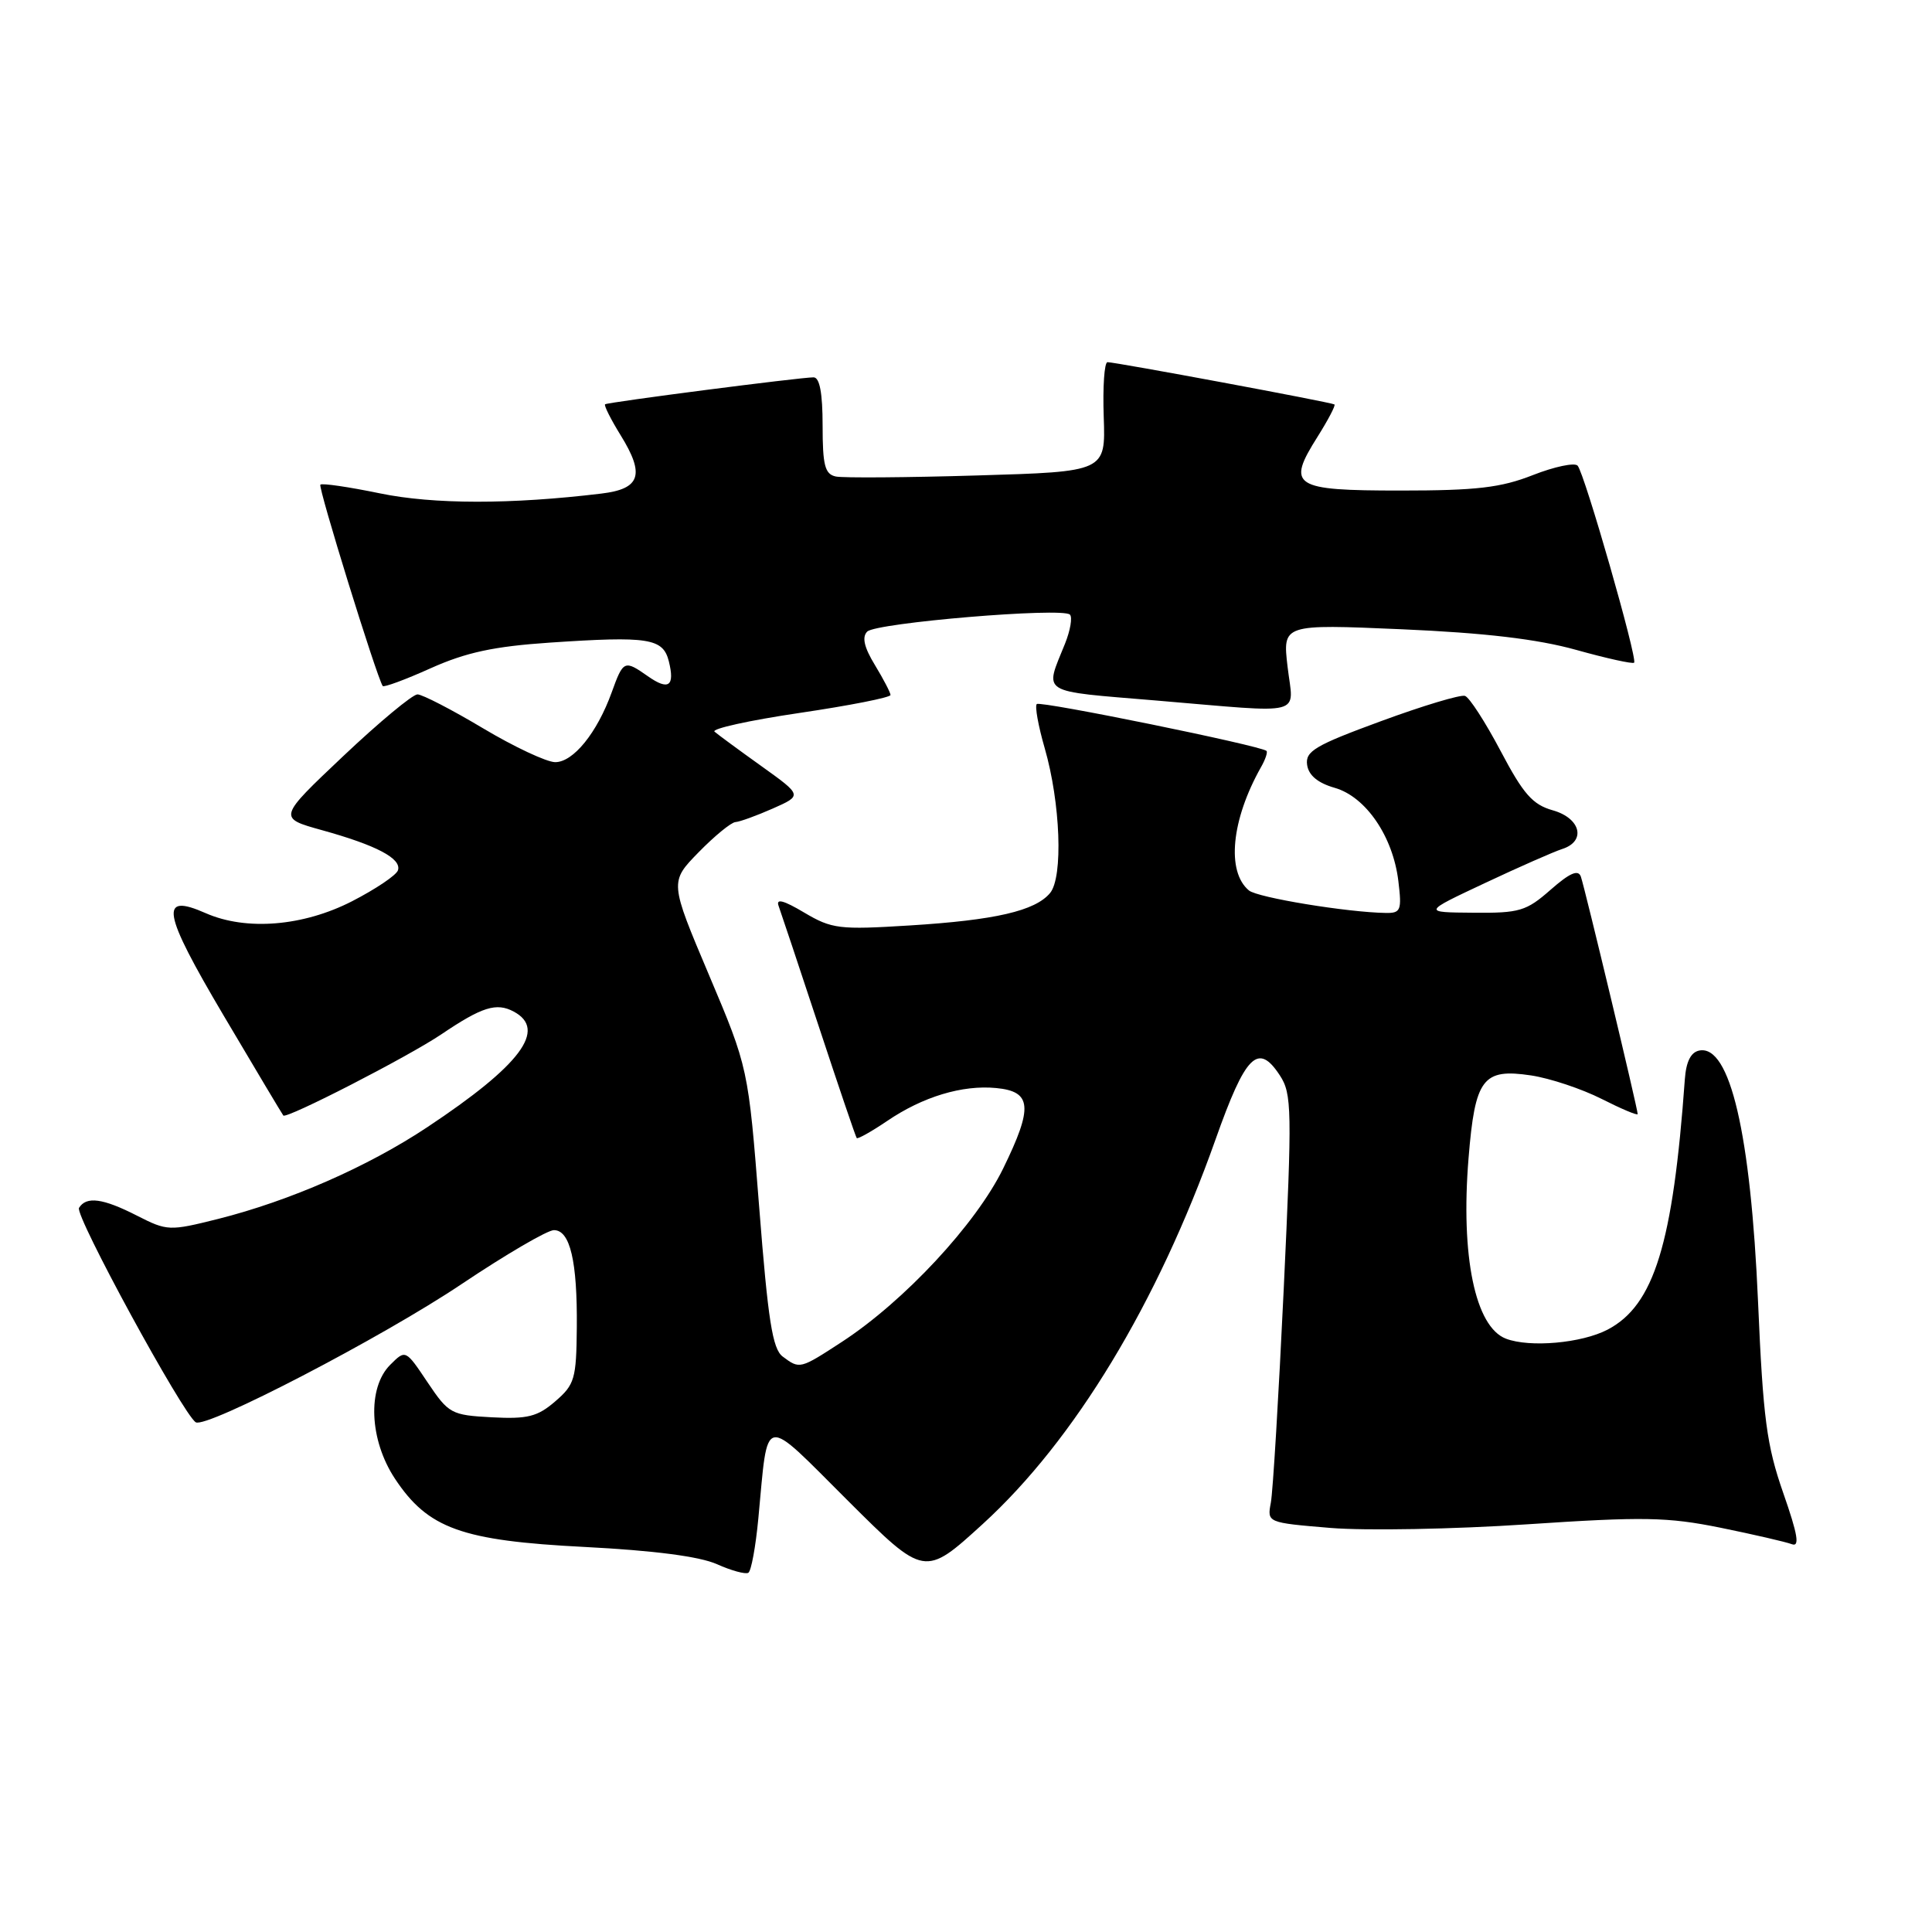 <?xml version="1.0" encoding="UTF-8" standalone="no"?>
<!DOCTYPE svg PUBLIC "-//W3C//DTD SVG 1.1//EN" "http://www.w3.org/Graphics/SVG/1.1/DTD/svg11.dtd" >
<svg xmlns="http://www.w3.org/2000/svg" xmlns:xlink="http://www.w3.org/1999/xlink" version="1.1" viewBox="0 0 256 256">
 <g >
 <path fill="currentColor"
d=" M 100.48 201.24 C 101.82 187.17 100.83 187.37 112.36 198.86 C 122.51 208.97 122.51 208.97 130.23 201.93 C 142.37 190.85 153.38 172.66 161.06 151.00 C 165.05 139.73 166.70 138.08 169.59 142.50 C 171.18 144.93 171.22 147.00 170.10 170.81 C 169.43 184.94 168.67 197.68 168.39 199.13 C 167.90 201.75 167.90 201.76 176.31 202.46 C 180.94 202.84 192.66 202.63 202.34 201.98 C 217.77 200.95 220.94 201.01 227.97 202.43 C 232.38 203.33 236.63 204.31 237.42 204.61 C 238.50 205.02 238.22 203.35 236.29 197.83 C 234.09 191.52 233.62 187.99 232.95 172.50 C 231.98 150.20 229.23 138.43 225.18 139.20 C 224.05 139.41 223.42 140.66 223.25 143.01 C 221.68 164.84 219.18 172.95 213.02 176.18 C 209.58 177.98 202.70 178.59 199.54 177.38 C 195.47 175.82 193.53 166.46 194.59 153.47 C 195.45 142.89 196.47 141.54 202.88 142.50 C 205.39 142.88 209.59 144.28 212.22 145.61 C 214.85 146.94 217.00 147.85 217.00 147.62 C 217.00 146.90 209.98 117.58 209.47 116.15 C 209.12 115.18 208.00 115.67 205.46 117.90 C 202.24 120.73 201.34 121.00 195.22 120.94 C 188.50 120.89 188.50 120.89 196.74 117.02 C 201.26 114.89 205.88 112.86 206.99 112.50 C 210.20 111.48 209.47 108.42 205.75 107.37 C 203.08 106.62 201.85 105.22 198.84 99.51 C 196.82 95.69 194.70 92.40 194.12 92.21 C 193.54 92.01 188.52 93.52 182.98 95.56 C 174.26 98.76 172.94 99.54 173.20 101.35 C 173.40 102.74 174.62 103.75 176.85 104.39 C 180.98 105.57 184.58 110.83 185.29 116.75 C 185.76 120.60 185.61 121.00 183.65 120.97 C 178.57 120.90 166.63 118.94 165.49 117.99 C 162.48 115.49 163.16 108.62 167.09 101.65 C 167.67 100.64 167.99 99.67 167.82 99.50 C 167.09 98.81 137.83 92.84 137.38 93.29 C 137.10 93.56 137.58 96.20 138.43 99.14 C 140.52 106.38 140.89 116.22 139.14 118.33 C 137.17 120.70 131.85 121.93 120.50 122.63 C 111.21 123.21 110.22 123.09 106.56 120.92 C 103.82 119.29 102.79 119.02 103.17 120.04 C 103.46 120.84 105.86 128.03 108.49 136.00 C 111.12 143.97 113.38 150.63 113.52 150.80 C 113.65 150.96 115.46 149.95 117.53 148.55 C 122.27 145.32 127.51 143.74 131.99 144.17 C 136.73 144.62 136.91 146.69 132.92 154.84 C 129.32 162.20 119.82 172.41 111.58 177.79 C 105.98 181.44 105.97 181.44 103.71 179.75 C 102.36 178.74 101.77 174.97 100.60 160.00 C 99.15 141.50 99.15 141.50 93.94 129.18 C 88.73 116.86 88.73 116.86 92.57 112.93 C 94.68 110.77 96.88 108.97 97.45 108.93 C 98.03 108.89 100.26 108.08 102.41 107.13 C 106.31 105.40 106.31 105.40 100.91 101.53 C 97.93 99.40 95.13 97.34 94.68 96.95 C 94.23 96.57 99.29 95.45 105.93 94.47 C 112.57 93.49 118.00 92.42 118.00 92.09 C 117.99 91.77 117.06 89.98 115.93 88.12 C 114.50 85.78 114.19 84.41 114.91 83.69 C 116.08 82.52 140.78 80.45 141.77 81.44 C 142.12 81.79 141.83 83.52 141.12 85.29 C 138.40 92.05 137.55 91.51 153.18 92.82 C 173.30 94.51 171.39 95.00 170.61 88.35 C 169.95 82.70 169.95 82.70 185.72 83.38 C 196.75 83.86 203.71 84.68 208.84 86.11 C 212.88 87.24 216.34 88.00 216.53 87.81 C 217.01 87.32 209.95 62.68 209.04 61.70 C 208.64 61.27 205.97 61.83 203.12 62.95 C 198.88 64.62 195.66 65.00 185.57 65.00 C 171.30 65.00 170.43 64.44 174.59 57.86 C 175.99 55.63 177.00 53.71 176.82 53.59 C 176.42 53.31 147.78 47.98 146.75 47.99 C 146.33 48.00 146.11 51.26 146.25 55.25 C 146.50 62.50 146.50 62.50 129.50 63.00 C 120.15 63.28 111.71 63.34 110.75 63.14 C 109.30 62.83 109.00 61.66 109.00 56.38 C 109.00 52.09 108.61 50.00 107.80 50.00 C 106.03 50.00 80.55 53.29 80.18 53.57 C 80.00 53.70 80.92 55.54 82.23 57.66 C 85.48 62.91 84.87 64.78 79.69 65.40 C 67.70 66.85 57.43 66.84 50.33 65.37 C 46.21 64.52 42.67 64.00 42.45 64.22 C 42.12 64.55 49.87 89.58 50.71 90.90 C 50.85 91.11 53.71 90.06 57.08 88.54 C 61.77 86.44 65.46 85.65 72.85 85.15 C 85.94 84.27 87.85 84.57 88.62 87.61 C 89.45 90.93 88.60 91.54 85.84 89.60 C 82.73 87.42 82.59 87.48 81.05 91.75 C 79.11 97.11 75.96 101.00 73.56 100.99 C 72.43 100.98 68.12 98.96 64.00 96.50 C 59.88 94.04 55.97 92.02 55.32 92.01 C 54.67 92.01 50.24 95.69 45.48 100.19 C 36.82 108.38 36.82 108.38 42.66 110.00 C 49.88 112.00 53.24 113.77 52.73 115.32 C 52.52 115.97 49.78 117.81 46.65 119.42 C 40.17 122.74 32.63 123.36 27.26 121.00 C 21.05 118.26 21.49 120.79 29.63 134.56 C 33.84 141.68 37.40 147.64 37.54 147.81 C 37.94 148.31 54.10 140.01 58.50 137.04 C 63.86 133.42 65.78 132.81 68.07 134.04 C 72.53 136.42 69.01 141.13 56.63 149.35 C 48.73 154.60 38.40 159.12 28.88 161.52 C 22.44 163.13 22.16 163.12 18.17 161.09 C 13.63 158.77 11.44 158.48 10.47 160.05 C 9.87 161.01 24.26 187.42 25.94 188.46 C 27.33 189.32 50.66 177.20 61.16 170.15 C 67.03 166.22 72.53 163.00 73.40 163.00 C 75.54 163.00 76.51 167.12 76.43 175.89 C 76.37 182.71 76.15 183.47 73.57 185.69 C 71.22 187.72 69.90 188.05 65.17 187.80 C 59.79 187.51 59.45 187.33 56.65 183.16 C 53.74 178.81 53.74 178.81 51.70 180.85 C 48.65 183.90 48.94 190.80 52.33 195.93 C 56.71 202.55 61.16 204.15 77.47 204.98 C 86.64 205.45 92.71 206.24 94.99 207.26 C 96.91 208.12 98.79 208.63 99.16 208.40 C 99.54 208.17 100.13 204.95 100.48 201.24 Z "/>
</g>
</svg>